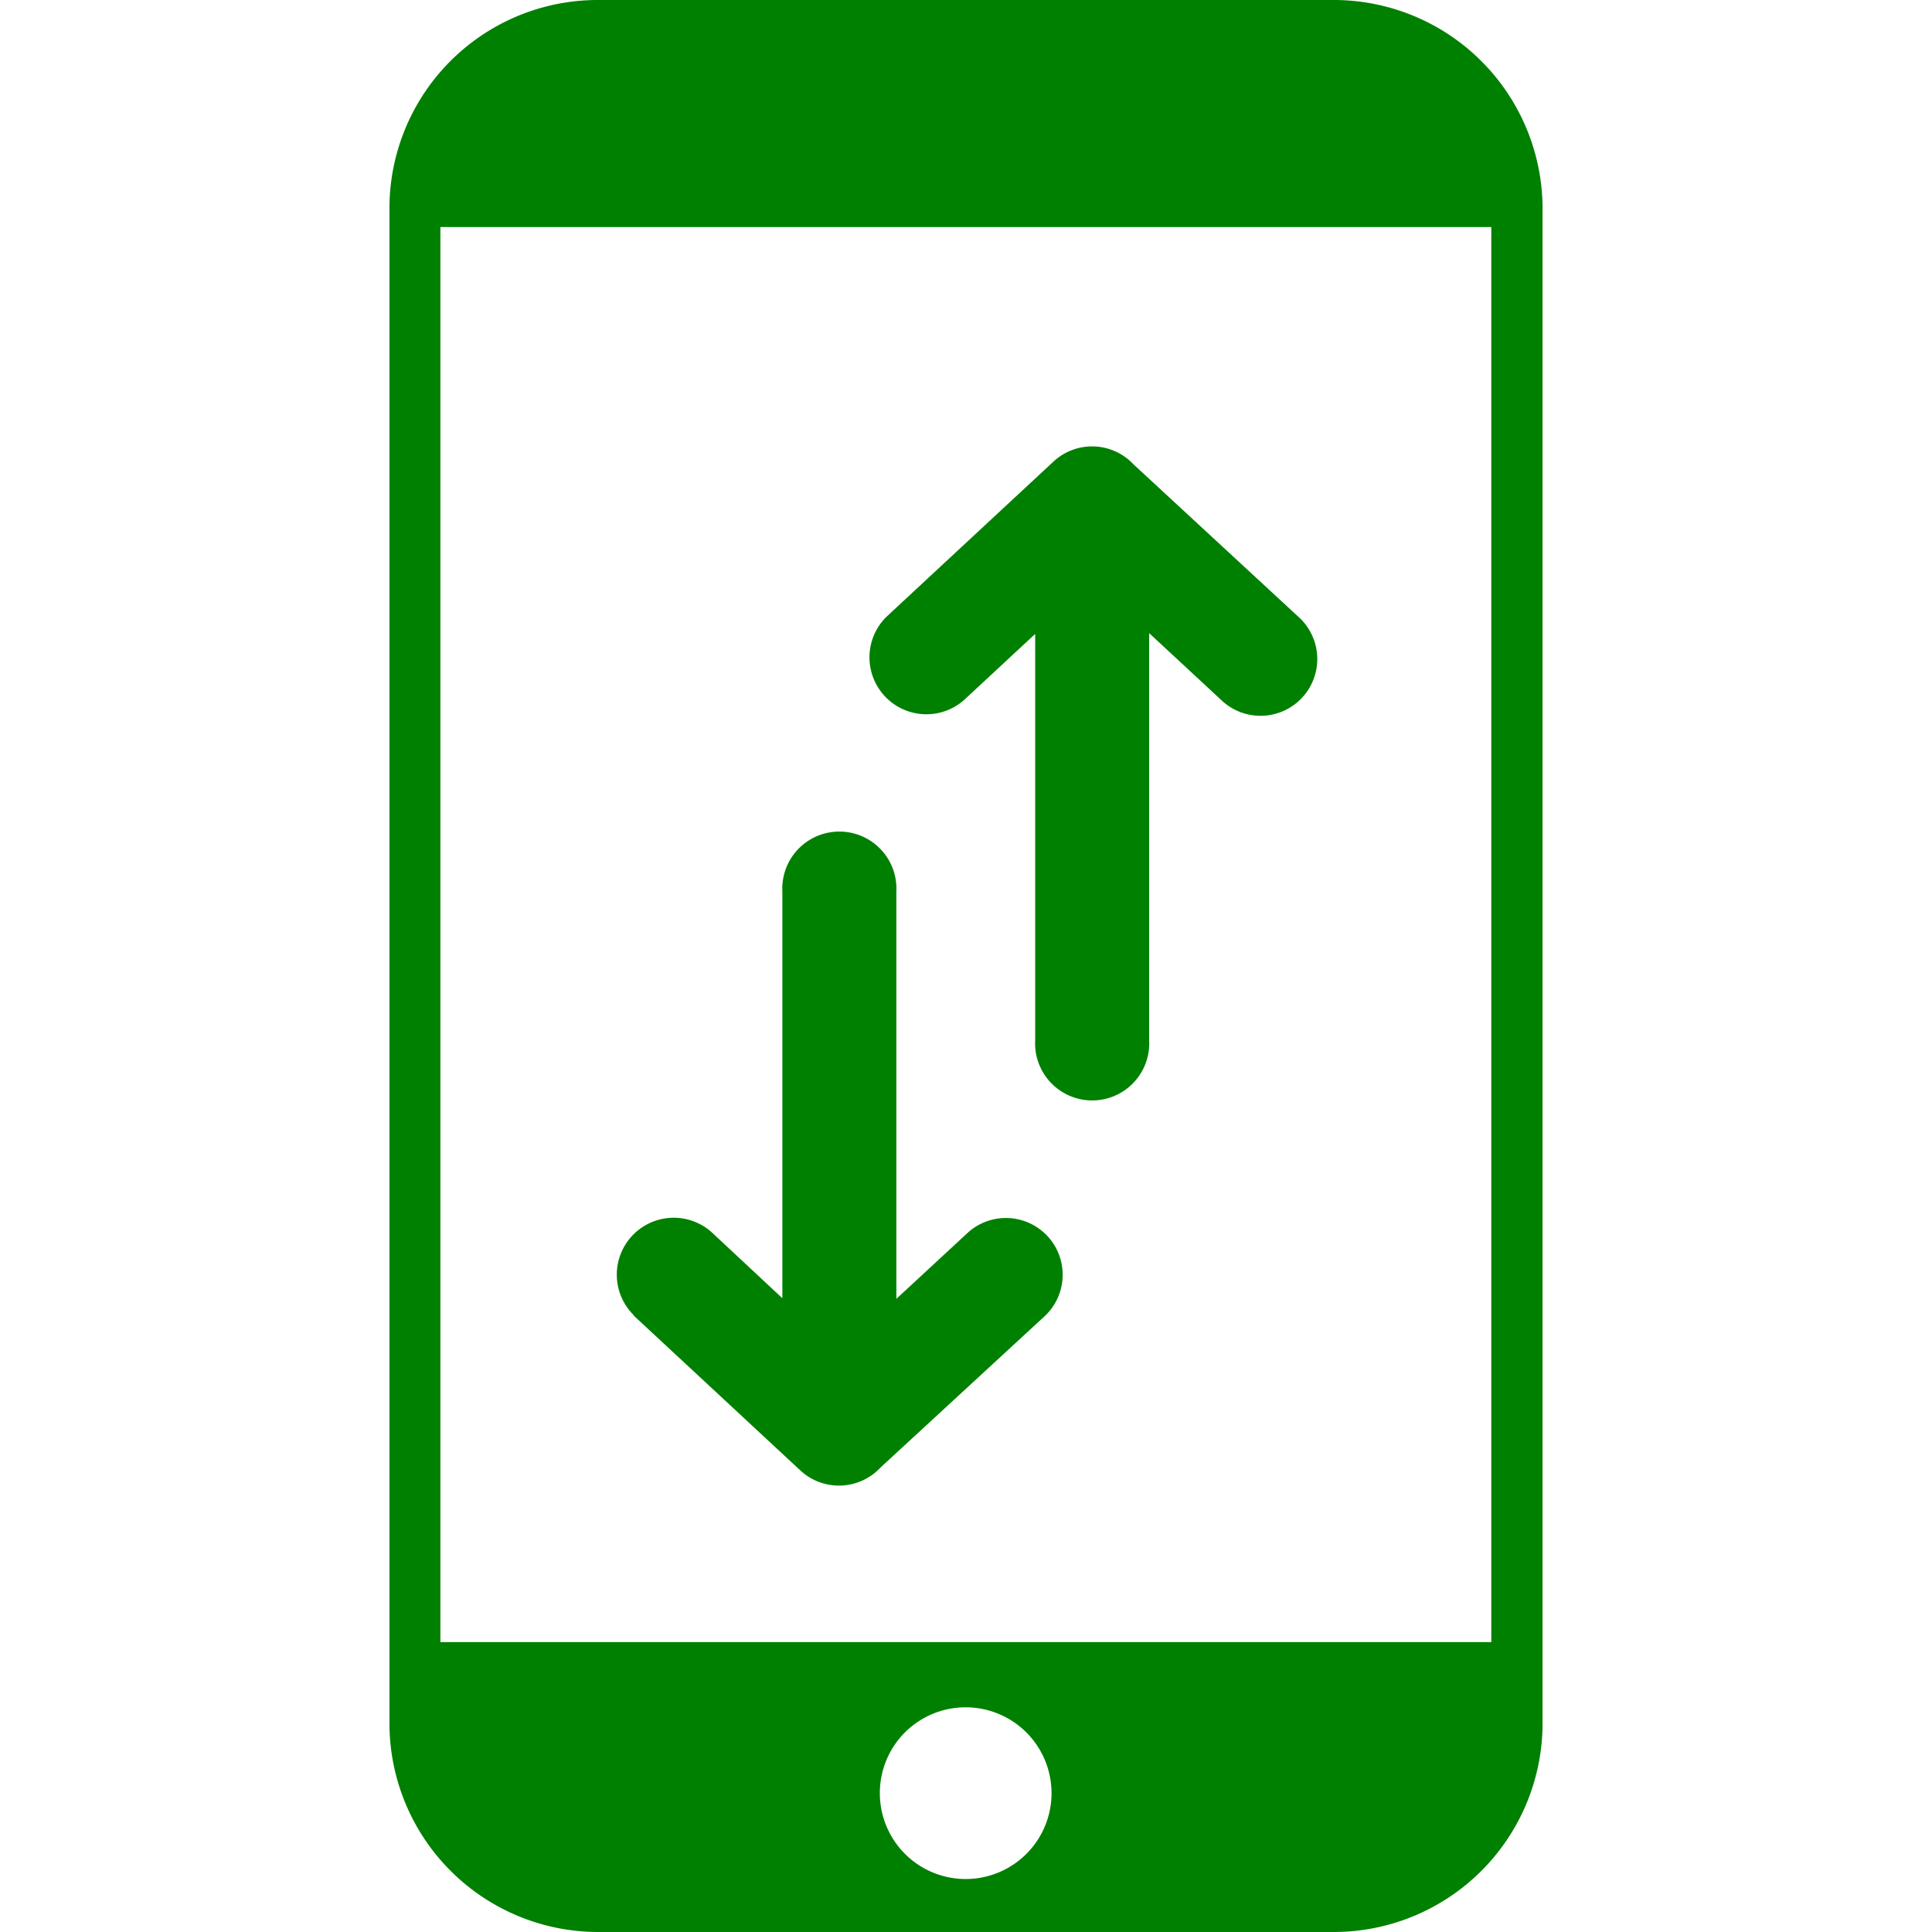 <svg id="Layer_1" data-name="Layer 1" xmlns="http://www.w3.org/2000/svg" height="38px" width="38px" fill="green" viewBox="0 0 73.34 122.88"><defs><style>.cls-1{fill-rule:evenodd;}</style></defs><title>mobile-data</title><path class="cls-1" d="M13.27,0h46.8A13.28,13.28,0,0,1,73.34,13.28V109.6a13.28,13.28,0,0,1-13.27,13.28H13.27A13.28,13.28,0,0,1,0,109.6V13.26A13.25,13.25,0,0,1,13.27,0ZM36.56,44.51a3.62,3.62,0,0,1-4.93-5.3l10.6-9.85a3.61,3.61,0,0,1,5.1.18l10.46,9.67a3.61,3.61,0,1,1-4.9,5.3l-4.57-4.24v25.9a3.63,3.63,0,1,1-7.25,0V40.32l-4.51,4.19Zm-21,39.16a3.62,3.62,0,0,1,4.93-5.3l4.5,4.2V56.71a3.63,3.63,0,1,1,7.25,0v25.9l4.58-4.24a3.61,3.61,0,0,1,4.9,5.3L31.23,93.34a3.61,3.61,0,0,1-5.1.18l-10.6-9.85ZM3.24,104.44H70.08v-90H3.24v90Zm33.41,4.15a5.46,5.46,0,1,1-5.46,5.46,5.45,5.45,0,0,1,5.46-5.46Z"/></svg>